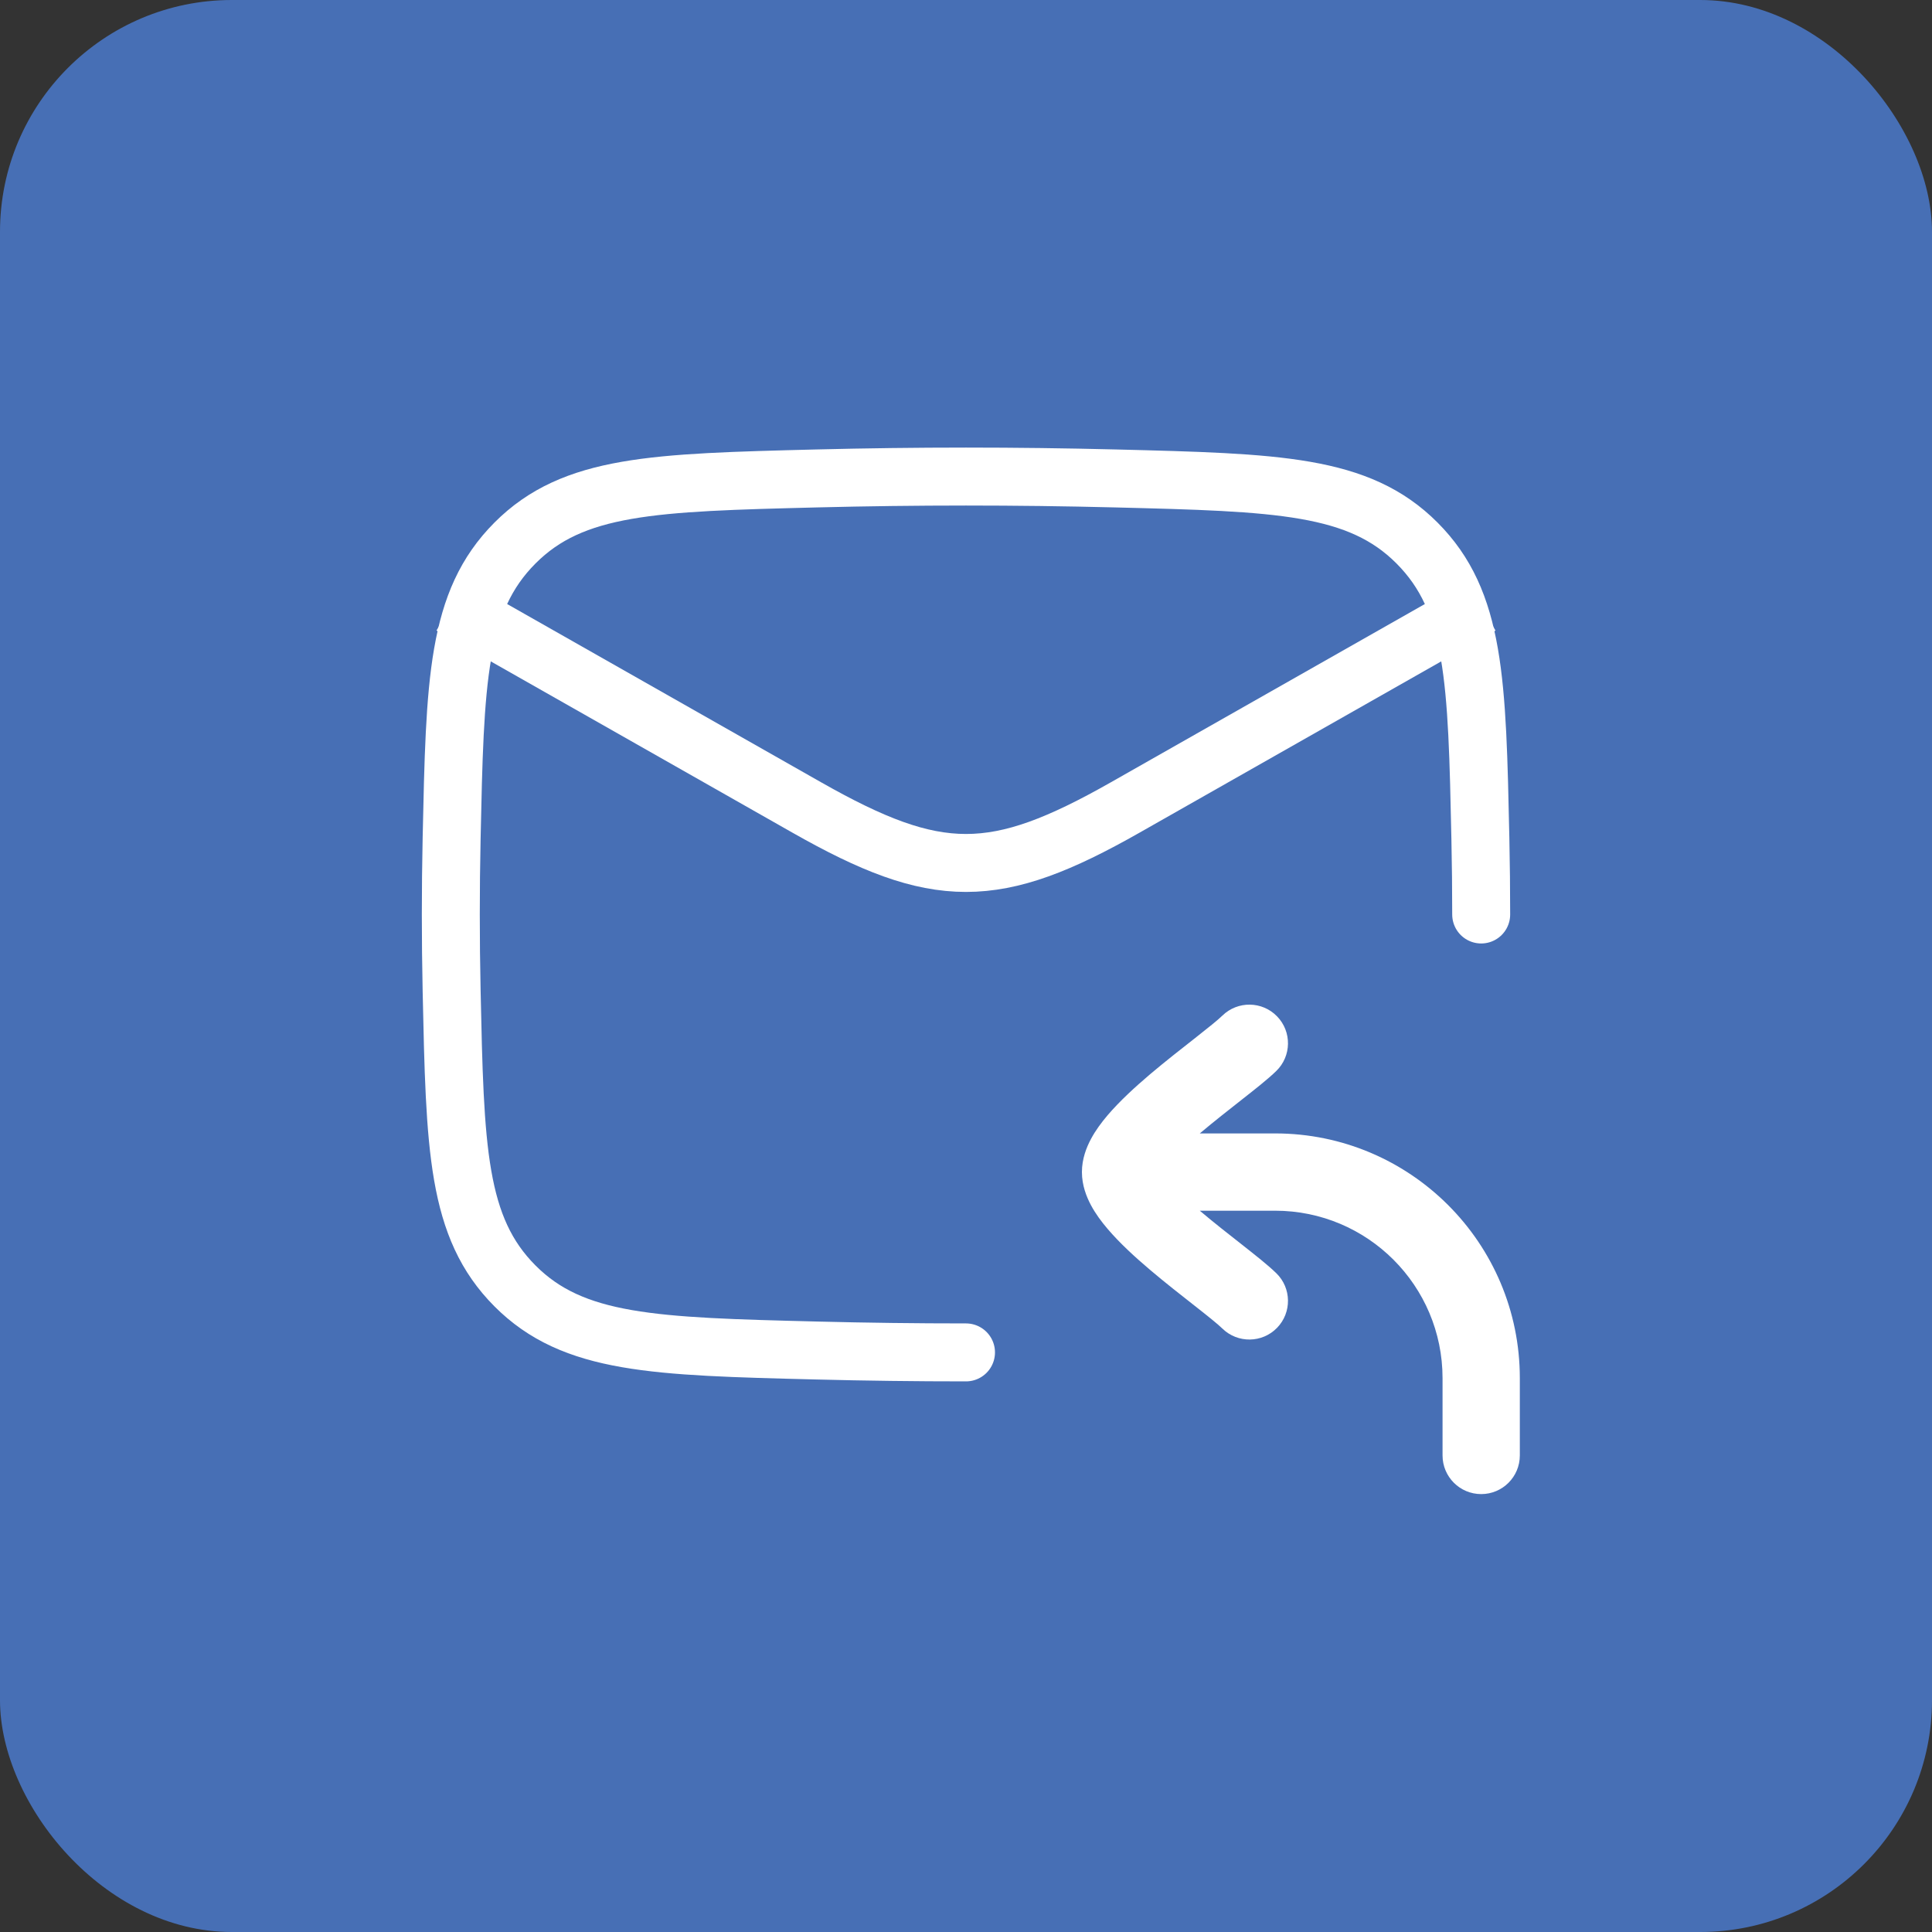 <svg width="50" height="50" viewBox="0 0 50 50" fill="none" xmlns="http://www.w3.org/2000/svg">
<rect x="0" y="0" width="50" height="50" fill="#333333" stroke="none"/>
<rect width="50" height="50" rx="6" fill="#476FB5"/>
<path d="M38.333 23.667C38.333 23.011 38.326 22.356 38.312 21.699C38.225 17.612 38.182 15.568 36.673 14.054C35.165 12.54 33.066 12.488 28.868 12.382C26.281 12.317 23.719 12.317 21.132 12.382C16.934 12.488 14.835 12.54 13.327 14.054C11.818 15.568 11.775 17.612 11.688 21.699C11.66 23.013 11.66 24.32 11.688 25.634C11.775 29.721 11.819 31.765 13.327 33.279C14.835 34.793 16.934 34.846 21.132 34.951C22.425 34.984 23.713 35 25 35" stroke="white" stroke-width="1.5" stroke-linecap="round" stroke-linejoin="round"/>
<path d="M11.667 15.667L20.884 20.9C24.252 22.811 25.748 22.811 29.116 20.9L38.333 15.667" stroke="white" stroke-width="1.5" stroke-linejoin="round"/>
<path d="M37.333 37.667C37.333 38.219 37.781 38.667 38.333 38.667C38.886 38.667 39.333 38.219 39.333 37.667H37.333ZM31.636 34.384C32.032 34.769 32.666 34.76 33.05 34.364C33.435 33.968 33.426 33.334 33.03 32.95L31.636 34.384ZM33.03 27.717C33.426 27.332 33.435 26.699 33.05 26.303C32.666 25.907 32.032 25.898 31.636 26.283L33.03 27.717ZM29 31.333H33V29.333H29V31.333ZM37.333 35.667V37.667H39.333V35.667H37.333ZM33 31.333C35.393 31.333 37.333 33.273 37.333 35.667H39.333C39.333 32.169 36.498 29.333 33 29.333V31.333ZM28 30.333C28 30.678 28.119 30.974 28.234 31.19C28.353 31.413 28.508 31.62 28.665 31.804C28.978 32.172 29.38 32.539 29.767 32.867C30.159 33.199 30.571 33.521 30.91 33.787C31.272 34.071 31.515 34.266 31.636 34.384L33.03 32.95C32.815 32.74 32.472 32.471 32.146 32.214C31.797 31.94 31.418 31.644 31.06 31.341C30.699 31.035 30.394 30.75 30.187 30.508C30.084 30.387 30.026 30.299 29.997 30.246C29.964 30.184 30 30.222 30 30.333H28ZM31.636 26.283C31.515 26.401 31.272 26.595 30.91 26.88C30.571 27.146 30.159 27.468 29.767 27.799C29.38 28.128 28.978 28.495 28.665 28.862C28.508 29.046 28.353 29.254 28.234 29.477C28.119 29.692 28 29.989 28 30.333H30C30 30.444 29.964 30.482 29.997 30.421C30.026 30.367 30.084 30.28 30.187 30.159C30.394 29.916 30.699 29.632 31.06 29.325C31.418 29.023 31.797 28.727 32.146 28.452C32.472 28.196 32.815 27.927 33.03 27.717L31.636 26.283Z" fill="white"/>
</svg>
